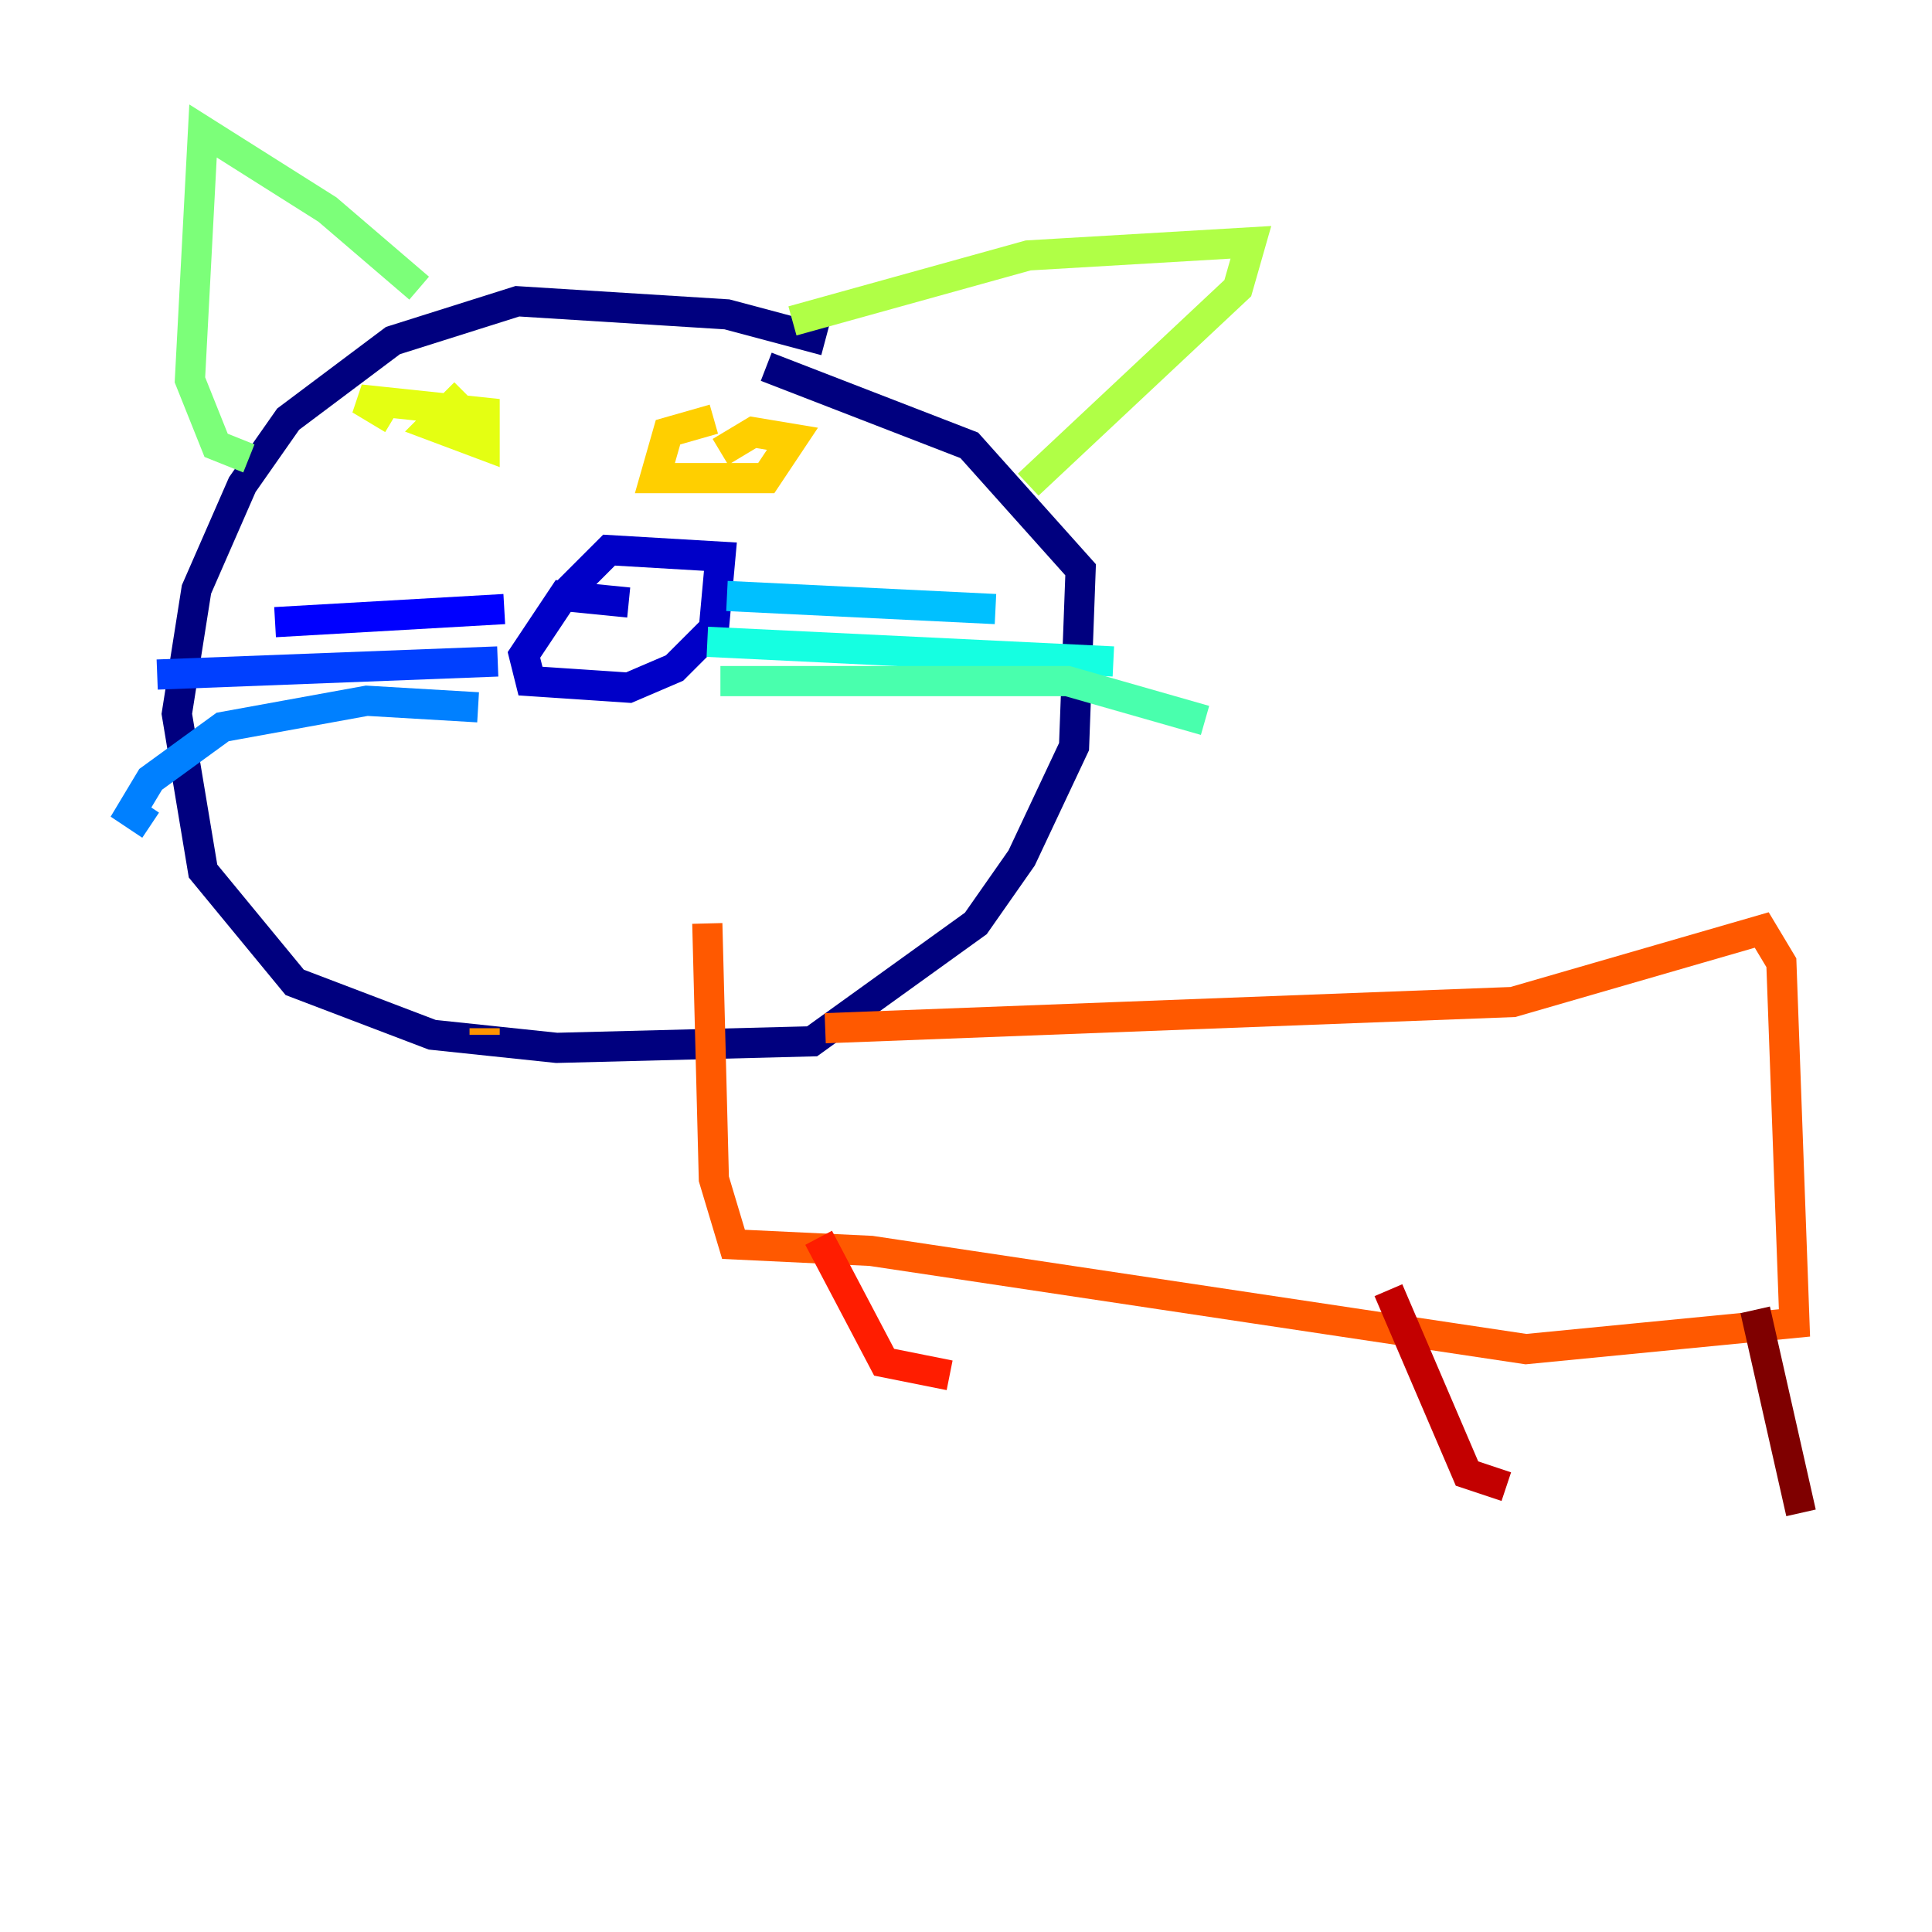 <?xml version="1.0" encoding="utf-8" ?>
<svg baseProfile="tiny" height="128" version="1.2" viewBox="0,0,128,128" width="128" xmlns="http://www.w3.org/2000/svg" xmlns:ev="http://www.w3.org/2001/xml-events" xmlns:xlink="http://www.w3.org/1999/xlink"><defs /><polyline fill="none" points="54.671,22.563 48.163,20.827 34.278,19.959 26.034,22.563 19.091,27.77 16.054,32.108 13.017,39.051 11.715,47.295 13.451,57.709 19.525,65.085 28.637,68.556 36.881,69.424 53.803,68.99 64.651,61.18 67.688,56.841 71.159,49.464 71.593,37.749 64.217,29.505 50.766,24.298" stroke="#00007f" stroke-width="2" /><polyline fill="none" points="41.654,39.919 37.315,39.485 34.712,43.39 35.146,45.125 41.654,45.559 44.691,44.258 47.295,41.654 47.729,36.881 40.352,36.447 37.315,39.485" stroke="#0000c8" stroke-width="2" /><polyline fill="none" points="33.41,40.352 18.224,41.22" stroke="#0000ff" stroke-width="2" /><polyline fill="none" points="32.976,43.824 10.414,44.691" stroke="#0040ff" stroke-width="2" /><polyline fill="none" points="31.675,46.861 24.298,46.427 14.752,48.163 9.98,51.634 8.678,53.803 9.98,54.671" stroke="#0080ff" stroke-width="2" /><polyline fill="none" points="48.163,39.485 65.953,40.352" stroke="#00c0ff" stroke-width="2" /><polyline fill="none" points="46.861,42.522 73.763,43.824" stroke="#15ffe1" stroke-width="2" /><polyline fill="none" points="47.729,45.125 70.725,45.125 79.837,47.729" stroke="#49ffad" stroke-width="2" /><polyline fill="none" points="27.77,19.091 21.695,13.885 13.451,8.678 12.583,25.166 14.319,29.505 16.488,30.373" stroke="#7cff79" stroke-width="2" /><polyline fill="none" points="52.502,21.261 68.122,16.922 82.875,16.054 82.007,19.091 68.122,32.108" stroke="#b0ff46" stroke-width="2" /><polyline fill="none" points="30.807,26.034 28.637,28.203 32.108,29.505 32.108,27.336 23.864,26.468 26.034,27.77" stroke="#e4ff12" stroke-width="2" /><polyline fill="none" points="47.295,27.77 44.258,28.637 43.39,31.675 50.766,31.675 52.502,29.071 49.898,28.637 47.729,29.939" stroke="#ffcf00" stroke-width="2" /><polyline fill="none" points="32.108,68.122 32.108,68.556" stroke="#ff9400" stroke-width="2" /><polyline fill="none" points="54.671,68.122 100.231,66.386 116.719,61.614 118.02,63.783 118.888,87.647 101.098,89.383 57.709,82.875 48.597,82.441 47.295,78.102 46.861,61.18" stroke="#ff5900" stroke-width="2" /><polyline fill="none" points="54.237,82.007 58.576,90.251 62.915,91.119" stroke="#ff1d00" stroke-width="2" /><polyline fill="none" points="91.986,85.478 97.193,97.627 99.797,98.495" stroke="#c30000" stroke-width="2" /><polyline fill="none" points="116.285,86.78 119.322,100.231" stroke="#7f0000" stroke-width="2" /></svg>